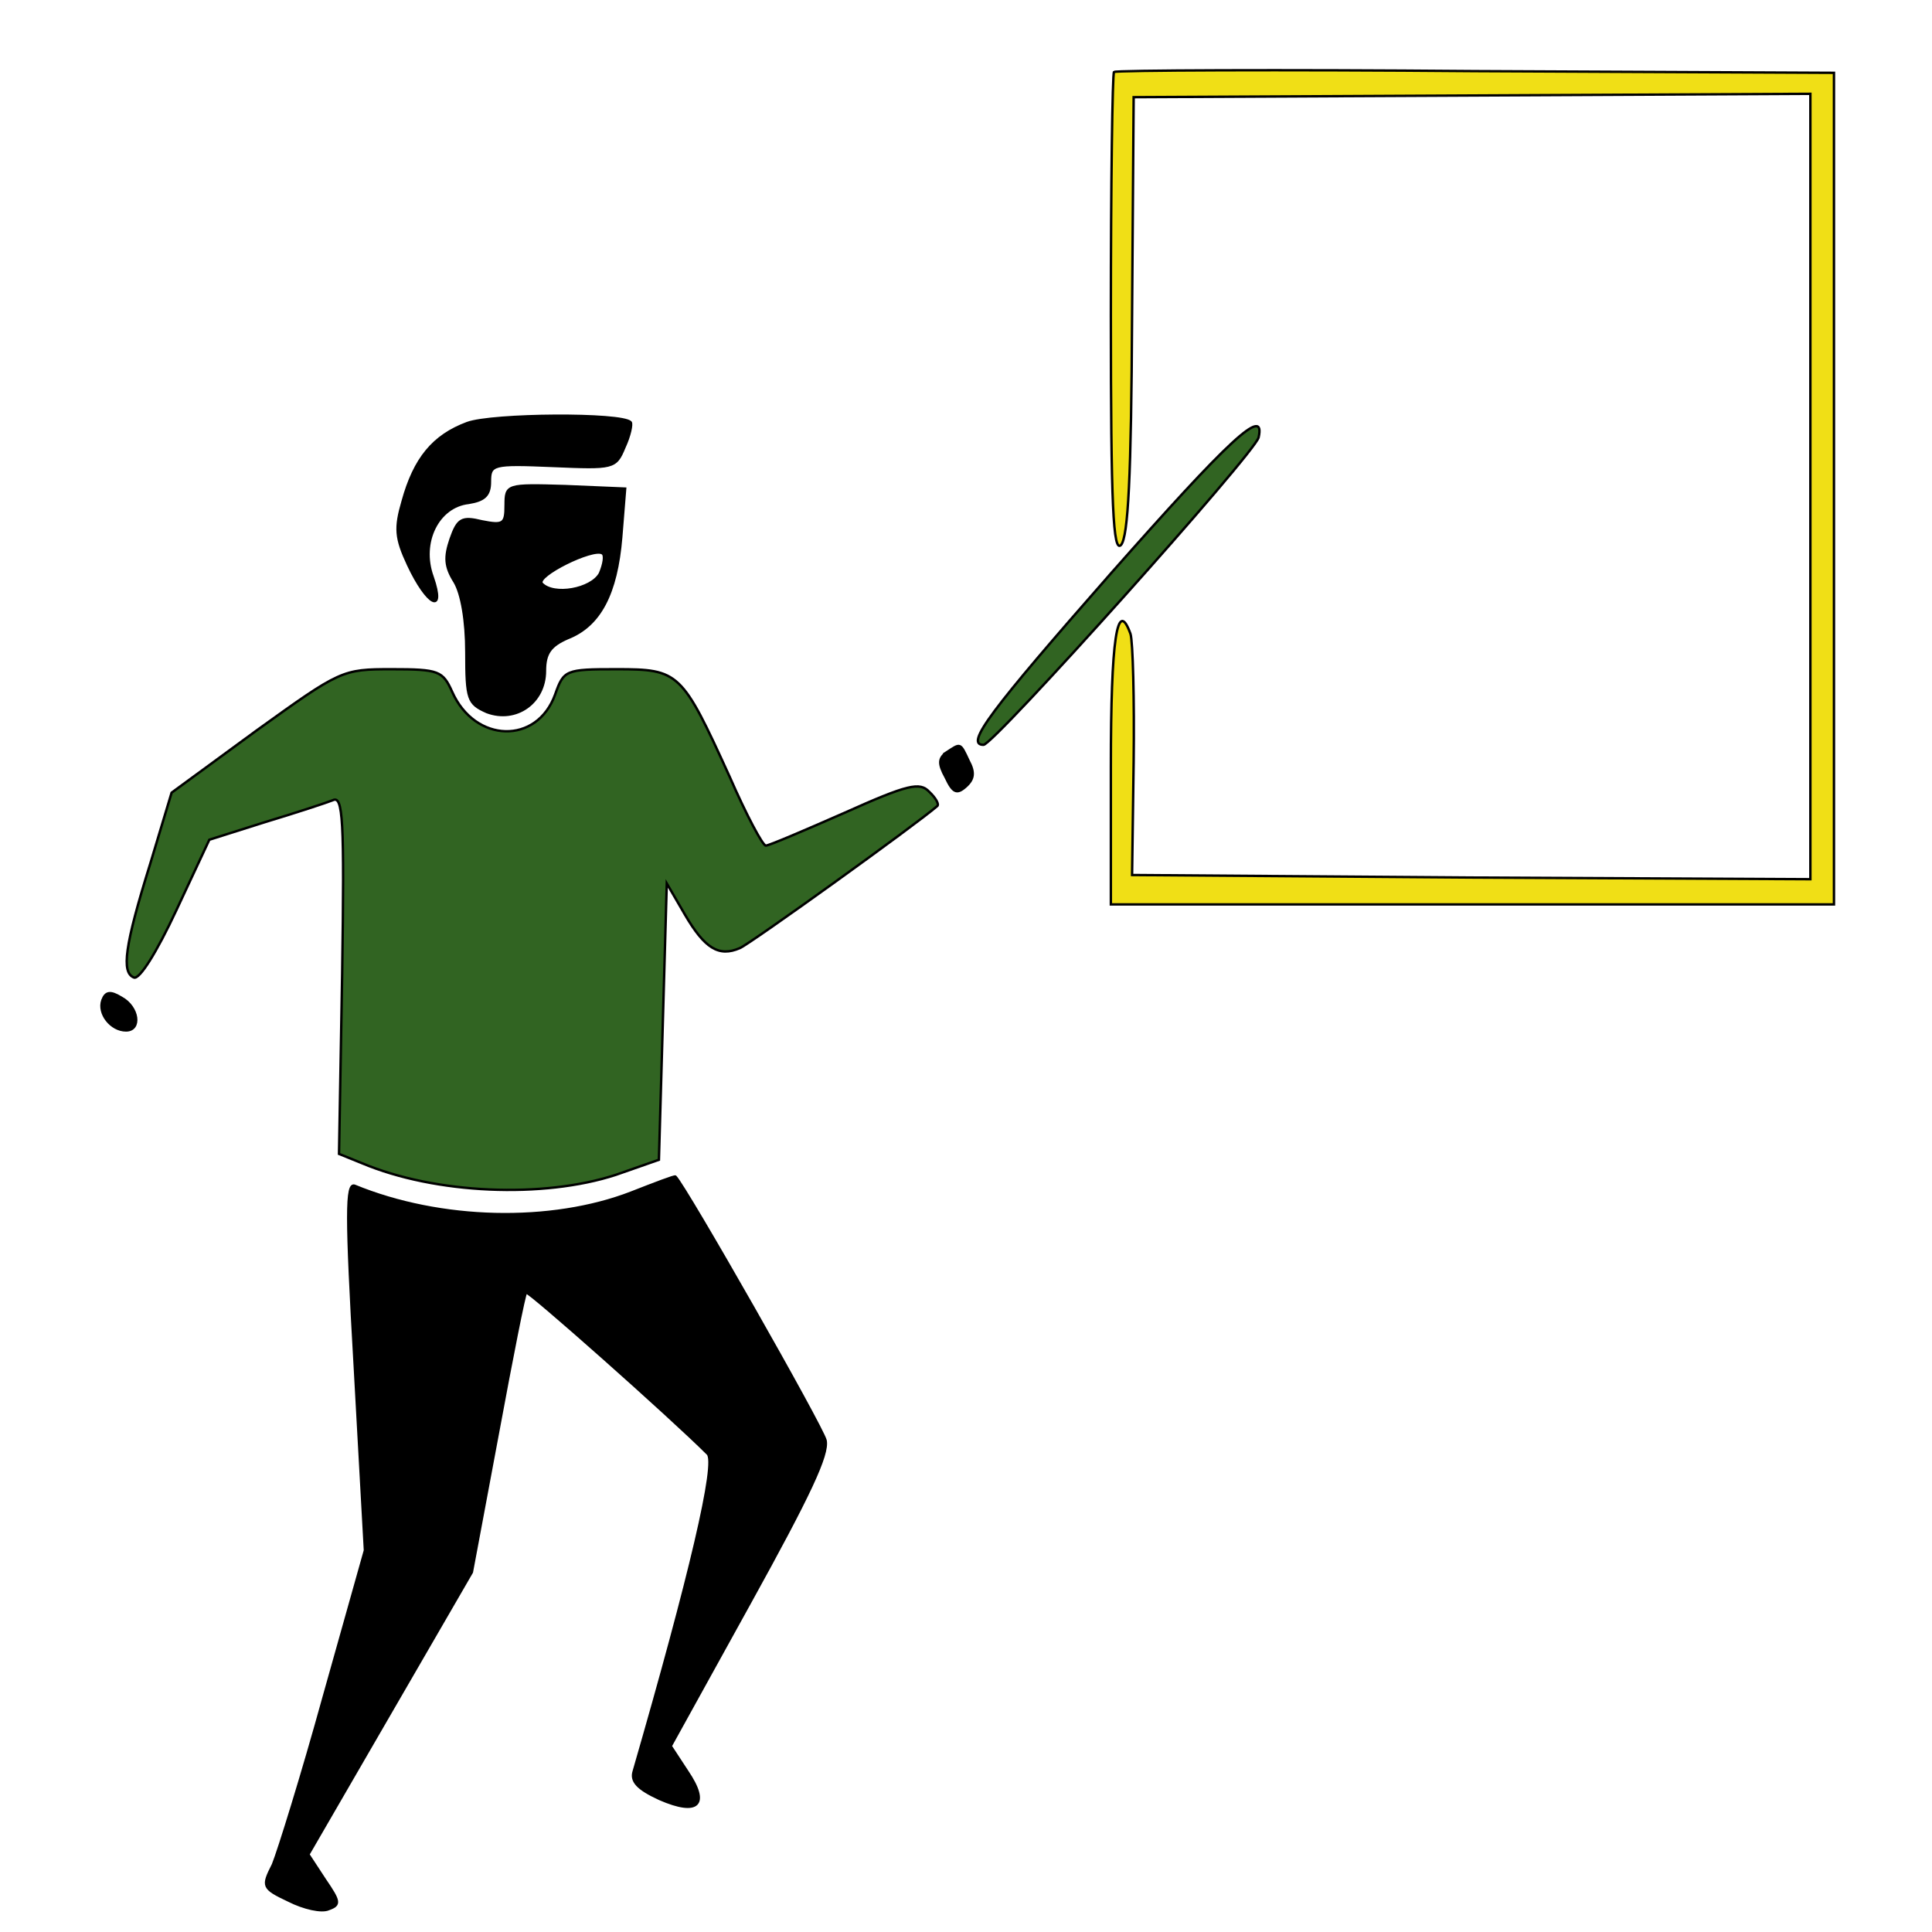 <svg
    version="1.1"
    x="0"
    y="0"
    width="175px"
    height="175px"
    viewBox="0 0 79.536 79.536"
  >
    <g
      stroke="null"
      id="svg_1"
      fill="#000000"
      transform="translate(0,281) scale(0.1,-0.1) "
    >
      <path
        stroke="null"
        d="m458.608,2780.367

            c-0.647,-0.692 -1.294,-45.992 -1.294,-100.284

            c0,-78.844 0.971,-97.863 4.206,-94.405

            c2.912,3.458 4.206,28.01 4.53,94.405

            l0.647,89.91l139.459,0.692

            l139.136,0.692l0,-161.838l0,-161.492

            l-139.783,0.692l-139.459,1.037l0.647,46.684

            c0.324,25.59 -0.324,49.45 -1.294,52.563

            c-5.501,15.216 -8.089,-2.075 -8.089,-54.637

            l0,-56.712l148.843,0l148.843,0l0,171.174

            l0,171.174l-147.549,0.692

            c-81.217,0.692 -148.196,0.346 -148.843,-0.346z"
        id="svg_2"
        fill="#F0DF16"
      />

      <path
        stroke="null"
        d="m192.309,2635.82

            c-13.914,-5.187 -21.679,-14.524 -26.533,-32.16

            c-3.236,-11.066 -2.912,-15.216 2.265,-26.281

            c7.766,-16.599 15.531,-20.748 10.031,-4.841

            c-5.177,14.178 2.265,29.048 14.884,30.431

            c6.471,1.037 8.736,3.112 8.736,8.645

            c0,7.262 0.971,7.608 25.886,6.57

            c24.915,-1.037 25.886,-1.037 29.445,7.608

            c2.265,4.841 3.236,9.683 2.589,10.374

            c-3.559,3.804 -56.949,3.458 -67.303,-0.346z"
        id="svg_3"
      />

      <path
        stroke="null"
        id="svg_4"
        d="m457.314,2573.921

            c-49.83,-56.712 -60.184,-70.545 -52.419,-70.545

            c4.206,0 111.956,120.341 113.25,126.565

            c2.912,13.141 -11.972,-0.692 -60.832,-56.021z"
        fill="#316422"
      />

      <path
        stroke="null"
        d="m208.164,2601.931

            c0,-7.608 -0.971,-8.299 -9.707,-6.57

            c-8.413,2.075 -10.031,1.037 -12.943,-7.262

            c-2.589,-7.608 -2.265,-11.412 1.618,-17.636

            c2.912,-4.841 4.854,-15.907 4.854,-29.048

            c0,-19.365 0.647,-21.094 8.413,-24.552

            c11.972,-4.495 23.944,3.804 23.944,16.945

            c0,7.262 2.265,10.374 9.384,13.486

            c13.266,5.187 20.061,18.328 22.003,41.497l1.618,20.057l-24.591,1.037

            c-24.268,0.692 -24.591,0.692 -24.591,-7.954z

            m38.829,-28.01

            c-3.559,-6.57 -19.091,-9.337 -23.944,-4.15

            c-2.589,3.112 21.032,14.87 24.915,12.449

            c1.294,-0.692 0.647,-4.495 -0.971,-8.299z"
        id="svg_5"
      />

      <path
        stroke="null"
        d="m105.591,2509.255

            l-34.946,-25.59l-8.736,-29.048

            c-10.678,-34.235 -11.972,-44.955 -6.795,-47.03

            c2.265,-1.037 9.384,10.374 17.473,27.665

            l13.59,29.048l22.974,7.262

            c12.619,3.804 25.239,7.954 27.827,8.991

            c4.206,2.075 4.854,-7.262 3.883,-71.582l-1.294,-74.003l9.384,-3.804

            c30.416,-12.795 74.745,-14.524 104.514,-4.841l17.796,6.225

            l1.618,56.712l1.618,57.058l7.442,-12.795

            c8.089,-13.832 13.914,-17.636 22.65,-13.832

            c4.206,1.729 72.48,50.834 81.217,58.441

            c0.971,0.692 -0.647,3.458 -3.236,5.879

            c-3.883,4.15 -8.736,3.112 -34.946,-8.645

            c-16.502,-7.262 -31.063,-13.486 -32.357,-13.486

            c-1.294,0 -8.089,12.795 -14.884,28.356

            c-19.738,43.226 -20.709,44.263 -46.594,44.263

            c-21.032,0 -21.679,-0.346 -25.239,-10.374

            c-7.442,-20.748 -33.004,-20.057 -42.388,1.037

            c-3.883,8.645 -5.501,9.337 -24.915,9.337

            c-20.385,0 -21.032,-0.346 -55.654,-25.244z"
        id="svg_6"
        fill="#316422"
      />

      <path
        stroke="null"
        d="m389.687,2500.264

            c-3.236,-2.421 -3.559,-4.495 -0.324,-10.374

            c2.912,-6.225 4.53,-6.916 8.089,-3.804

            c3.559,3.112 3.883,5.879 1.294,10.72

            c-3.559,7.608 -3.236,7.262 -9.06,3.458z"
        id="svg_7"
      />

      <path
        stroke="null"
        d="m42.171,2398.251

            c-1.941,-5.533 3.559,-12.449 9.707,-12.449

            c6.471,0 5.177,9.683 -1.941,13.486

            c-4.53,2.766 -6.471,2.421 -7.766,-1.037z"
        id="svg_8"
      />

      <path
        stroke="null"
        d="m259.935,2319.061

            c-33.004,-12.795 -78.628,-11.757 -113.897,2.766

            c-3.559,1.383 -3.559,-12.103 0,-74.003l4.206,-76.077l-16.826,-59.825

            c-9.06,-32.852 -18.767,-63.974 -21.032,-69.507

            c-4.53,-8.991 -4.53,-9.683 6.471,-14.87

            c6.148,-3.112 13.59,-4.841 16.502,-3.458

            c4.854,1.729 4.53,3.112 -1.618,12.103

            l-6.795,10.374l33.651,58.096

            l33.651,58.096l10.678,57.058

            c5.824,31.468 11.001,57.75 11.649,58.096

            c0.647,1.037 59.537,-51.179 74.745,-66.395

            c3.883,-3.458 -7.119,-50.142 -30.416,-130.715

            c-1.294,-4.15 1.618,-7.262 10.678,-11.412

            c15.855,-6.916 20.709,-2.421 11.325,11.412

            l-6.795,10.374l32.681,59.133

            c24.268,43.917 32.357,60.862 31.063,66.741

            c-1.294,5.533 -57.596,104.434 -61.802,108.583

            c-0.324,0.346 -8.413,-2.766 -18.12,-6.57z"
        id="svg_9"
      />
    </g>
  </svg>
